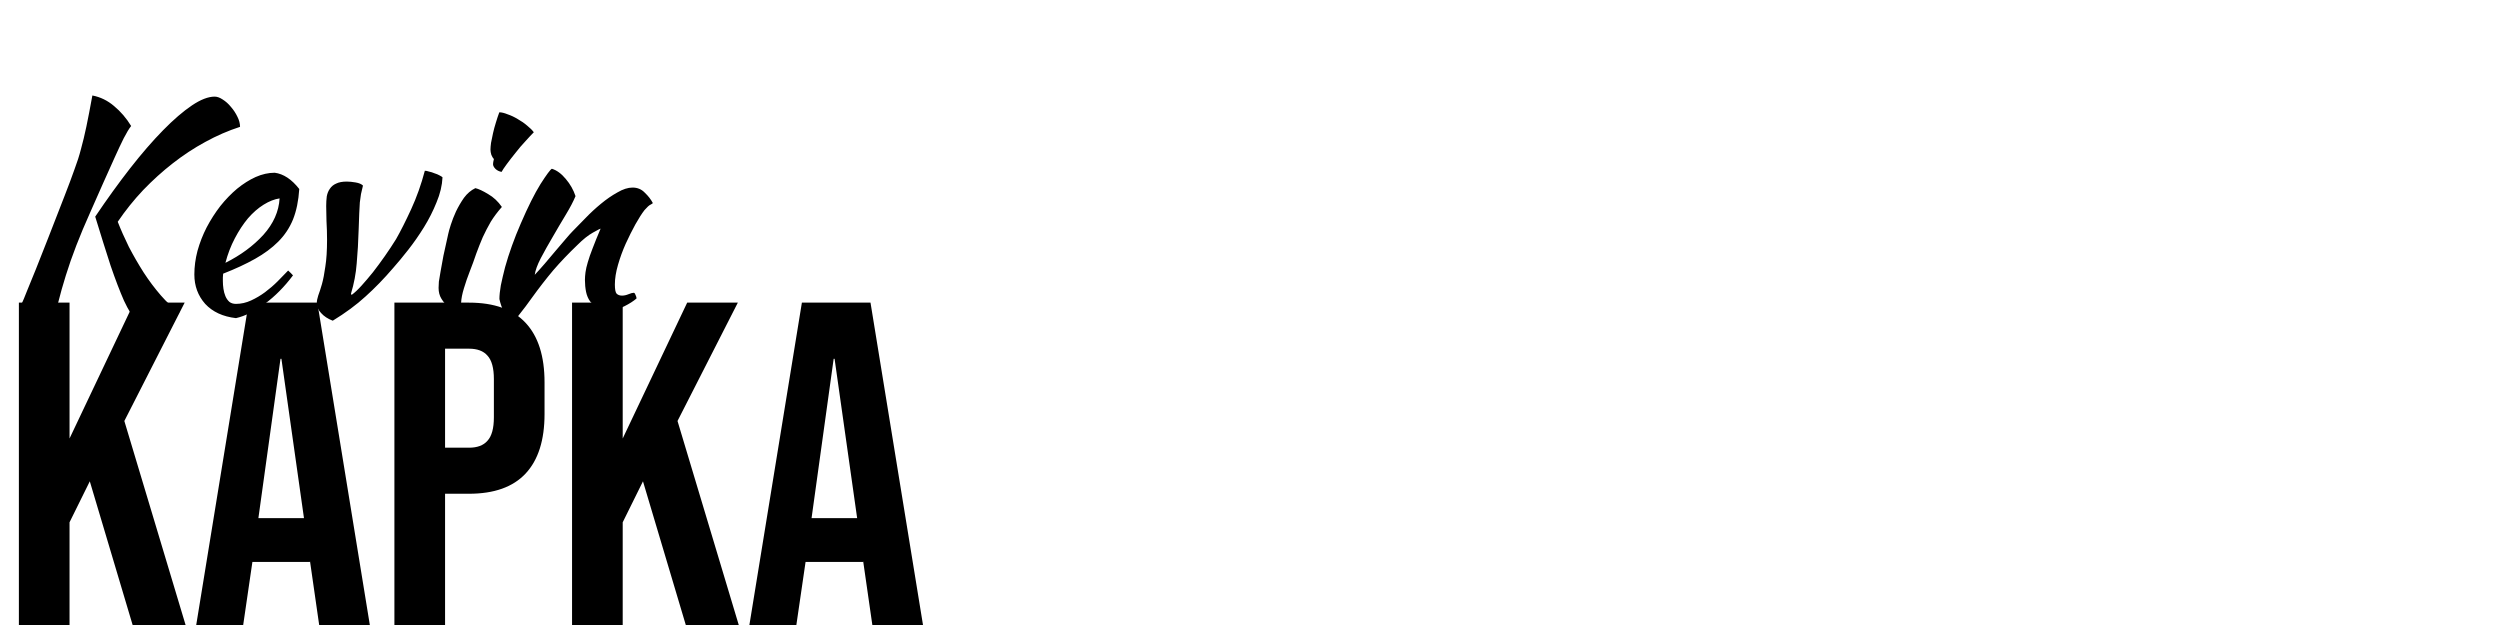 <svg width="228" height="57" viewBox="0 0 228 57" fill="none" xmlns="http://www.w3.org/2000/svg">
<path d="M1.722 27.6H6.342V39.99L12.222 27.6H16.842L11.34 38.394L16.926 57H12.096L8.19 43.896L6.342 47.634V57H1.722V27.6ZM22.683 27.6H28.941L33.729 57H29.109L28.269 51.162V51.246H23.019L22.179 57H17.895L22.683 27.6ZM27.723 47.256L25.665 32.724H25.581L23.565 47.256H27.723ZM35.97 27.6H42.774C45.07 27.6 46.792 28.216 47.94 29.448C49.088 30.68 49.662 32.486 49.662 34.866V37.764C49.662 40.144 49.088 41.95 47.94 43.182C46.792 44.414 45.07 45.03 42.774 45.03H40.59V57H35.97V27.6ZM42.774 40.83C43.53 40.83 44.09 40.62 44.454 40.2C44.846 39.78 45.042 39.066 45.042 38.058V34.572C45.042 33.564 44.846 32.85 44.454 32.43C44.09 32.01 43.53 31.8 42.774 31.8H40.59V40.83H42.774ZM52.171 27.6H56.791V39.99L62.671 27.6H67.291L61.789 38.394L67.375 57H62.545L58.639 43.896L56.791 47.634V57H52.171V27.6ZM73.132 27.6H79.39L84.178 57H79.558L78.718 51.162V51.246H73.468L72.628 57H68.344L73.132 27.6ZM78.172 47.256L76.114 32.724H76.03L74.014 47.256H78.172Z" fill="black"/>
<path d="M8.684 19.758C9.759 18.163 10.816 16.699 11.856 15.364C12.913 14.012 13.919 12.851 14.872 11.88C15.825 10.909 16.701 10.155 17.498 9.618C18.295 9.081 18.989 8.812 19.578 8.812C19.803 8.812 20.046 8.899 20.306 9.072C20.583 9.245 20.835 9.471 21.06 9.748C21.303 10.025 21.502 10.329 21.658 10.658C21.814 10.97 21.892 11.273 21.892 11.568C20.817 11.915 19.76 12.374 18.72 12.946C17.697 13.501 16.709 14.151 15.756 14.896C14.82 15.624 13.919 16.439 13.052 17.34C12.203 18.241 11.431 19.203 10.738 20.226C11.015 20.937 11.353 21.699 11.752 22.514C12.168 23.311 12.619 24.091 13.104 24.854C13.589 25.599 14.109 26.293 14.664 26.934C15.219 27.575 15.782 28.087 16.354 28.468C16.267 28.659 16.12 28.841 15.912 29.014C15.704 29.187 15.479 29.343 15.236 29.482C14.993 29.638 14.733 29.759 14.456 29.846C14.196 29.933 13.953 29.976 13.728 29.976C13.277 29.976 12.861 29.759 12.48 29.326C12.099 28.91 11.709 28.277 11.31 27.428C10.929 26.561 10.521 25.495 10.088 24.23C9.672 22.947 9.204 21.457 8.684 19.758ZM4.758 30.106C4.099 29.95 3.553 29.673 3.12 29.274C2.687 28.893 2.288 28.407 1.924 27.818C2.08 27.489 2.262 27.055 2.47 26.518C2.695 25.981 2.964 25.322 3.276 24.542C3.588 23.745 3.961 22.8 4.394 21.708C4.827 20.599 5.33 19.307 5.902 17.834C6.266 16.898 6.561 16.109 6.786 15.468C7.029 14.827 7.228 14.203 7.384 13.596C7.557 12.972 7.722 12.287 7.878 11.542C8.034 10.797 8.216 9.852 8.424 8.708C9.152 8.847 9.811 9.167 10.4 9.67C11.007 10.173 11.527 10.779 11.96 11.49C11.769 11.733 11.544 12.105 11.284 12.608C11.041 13.093 10.764 13.683 10.452 14.376C10.14 15.069 9.793 15.841 9.412 16.69C9.031 17.539 8.632 18.441 8.216 19.394C7.28 21.474 6.543 23.381 6.006 25.114C5.469 26.83 5.053 28.494 4.758 30.106ZM27.293 17.236C27.224 18.311 27.033 19.238 26.721 20.018C26.409 20.781 25.958 21.457 25.369 22.046C24.797 22.618 24.095 23.138 23.263 23.606C22.431 24.074 21.46 24.525 20.351 24.958C20.351 25.062 20.342 25.175 20.325 25.296C20.325 25.4 20.325 25.513 20.325 25.634C20.325 25.859 20.342 26.093 20.377 26.336C20.412 26.579 20.472 26.804 20.559 27.012C20.646 27.22 20.767 27.393 20.923 27.532C21.079 27.653 21.278 27.714 21.521 27.714C21.989 27.714 22.448 27.61 22.899 27.402C23.35 27.194 23.774 26.943 24.173 26.648C24.589 26.336 24.97 26.007 25.317 25.66C25.681 25.296 26.002 24.967 26.279 24.672C26.452 24.828 26.6 24.975 26.721 25.114C25.941 26.154 25.083 27.021 24.147 27.714C23.228 28.39 22.353 28.823 21.521 29.014C20.325 28.875 19.389 28.442 18.713 27.714C18.054 26.969 17.725 26.076 17.725 25.036C17.725 24.325 17.82 23.606 18.011 22.878C18.219 22.133 18.496 21.422 18.843 20.746C19.207 20.053 19.623 19.403 20.091 18.796C20.576 18.189 21.088 17.661 21.625 17.21C22.18 16.759 22.743 16.404 23.315 16.144C23.904 15.884 24.485 15.754 25.057 15.754C25.854 15.858 26.6 16.352 27.293 17.236ZM25.499 18.094C25.031 18.163 24.546 18.354 24.043 18.666C23.54 18.978 23.064 19.394 22.613 19.914C22.18 20.434 21.781 21.041 21.417 21.734C21.053 22.427 20.767 23.173 20.559 23.97C21.946 23.277 23.098 22.427 24.017 21.422C24.936 20.399 25.43 19.29 25.499 18.094ZM29.749 18.796C29.749 18.484 29.766 18.189 29.801 17.912C29.853 17.635 29.948 17.401 30.087 17.21C30.226 17.002 30.416 16.846 30.659 16.742C30.901 16.621 31.222 16.56 31.621 16.56C31.863 16.56 32.132 16.586 32.427 16.638C32.739 16.69 32.964 16.785 33.103 16.924C33.033 17.219 32.973 17.479 32.921 17.704C32.886 17.929 32.852 18.181 32.817 18.458C32.8 18.718 32.782 19.039 32.765 19.42C32.748 19.784 32.73 20.261 32.713 20.85C32.678 22.029 32.617 23.086 32.531 24.022C32.462 24.941 32.288 25.859 32.011 26.778C32.011 26.847 32.037 26.882 32.089 26.882C32.349 26.691 32.644 26.414 32.973 26.05C33.302 25.686 33.649 25.279 34.013 24.828C34.377 24.36 34.741 23.866 35.105 23.346C35.469 22.826 35.807 22.315 36.119 21.812C36.535 21.084 36.994 20.174 37.497 19.082C37.999 17.99 38.416 16.82 38.745 15.572C38.849 15.572 38.979 15.598 39.135 15.65C39.308 15.685 39.473 15.737 39.629 15.806C39.802 15.858 39.95 15.919 40.071 15.988C40.209 16.057 40.305 16.118 40.357 16.17C40.322 16.915 40.14 17.678 39.811 18.458C39.499 19.238 39.117 19.992 38.667 20.72C38.216 21.448 37.739 22.133 37.237 22.774C36.734 23.415 36.275 23.97 35.859 24.438C35.027 25.409 34.186 26.275 33.337 27.038C32.505 27.801 31.508 28.537 30.347 29.248C29.896 29.075 29.541 28.841 29.281 28.546C29.021 28.269 28.891 27.974 28.891 27.662C28.891 27.454 28.934 27.22 29.021 26.96C29.125 26.683 29.238 26.336 29.359 25.92C29.48 25.487 29.584 24.949 29.671 24.308C29.775 23.667 29.827 22.852 29.827 21.864C29.827 21.292 29.809 20.72 29.775 20.148C29.758 19.559 29.749 19.108 29.749 18.796ZM39.999 26.258C39.999 26.102 40.008 25.911 40.025 25.686C40.06 25.443 40.112 25.131 40.181 24.75C40.251 24.351 40.337 23.875 40.441 23.32C40.562 22.765 40.71 22.098 40.883 21.318C40.918 21.145 40.996 20.867 41.117 20.486C41.239 20.105 41.395 19.706 41.585 19.29C41.793 18.857 42.036 18.441 42.313 18.042C42.608 17.643 42.955 17.349 43.353 17.158C43.648 17.227 44.038 17.409 44.523 17.704C45.008 17.981 45.425 18.371 45.771 18.874C45.373 19.325 45.035 19.775 44.757 20.226C44.497 20.677 44.255 21.145 44.029 21.63C43.821 22.115 43.622 22.618 43.431 23.138C43.258 23.658 43.059 24.204 42.833 24.776C42.642 25.261 42.469 25.764 42.313 26.284C42.157 26.787 42.071 27.229 42.053 27.61C42.053 27.922 42.044 28.139 42.027 28.26C42.027 28.399 41.984 28.468 41.897 28.468C41.828 28.468 41.689 28.425 41.481 28.338C41.273 28.251 41.056 28.121 40.831 27.948C40.623 27.757 40.432 27.523 40.259 27.246C40.086 26.969 39.999 26.639 39.999 26.258ZM44.965 14.974C44.965 14.87 44.991 14.714 45.043 14.506C44.956 14.419 44.879 14.289 44.809 14.116C44.757 13.943 44.731 13.787 44.731 13.648C44.731 13.492 44.748 13.284 44.783 13.024C44.835 12.747 44.896 12.452 44.965 12.14C45.035 11.828 45.121 11.507 45.225 11.178C45.329 10.831 45.433 10.519 45.537 10.242C45.745 10.242 45.996 10.303 46.291 10.424C46.603 10.528 46.915 10.675 47.227 10.866C47.539 11.039 47.825 11.239 48.085 11.464C48.345 11.672 48.544 11.871 48.683 12.062C48.492 12.253 48.241 12.521 47.929 12.868C47.617 13.197 47.314 13.553 47.019 13.934C46.724 14.298 46.456 14.645 46.213 14.974C45.971 15.303 45.815 15.537 45.745 15.676C45.537 15.641 45.355 15.555 45.199 15.416C45.043 15.26 44.965 15.113 44.965 14.974ZM50.33 15.39C50.78 15.529 51.205 15.841 51.604 16.326C52.002 16.794 52.297 17.314 52.488 17.886C52.297 18.354 52.002 18.917 51.604 19.576C51.205 20.235 50.806 20.911 50.408 21.604C50.009 22.28 49.645 22.93 49.316 23.554C49.004 24.161 48.822 24.663 48.77 25.062C49.047 24.767 49.35 24.429 49.68 24.048C50.026 23.649 50.356 23.259 50.668 22.878C50.997 22.479 51.3 22.124 51.578 21.812C51.855 21.483 52.072 21.24 52.228 21.084C52.557 20.737 52.947 20.339 53.398 19.888C53.848 19.42 54.316 18.987 54.802 18.588C55.304 18.172 55.807 17.825 56.31 17.548C56.812 17.253 57.272 17.106 57.688 17.106C58.138 17.106 58.511 17.262 58.806 17.574C59.118 17.869 59.36 18.181 59.534 18.51C59.534 18.545 59.464 18.597 59.326 18.666C59.204 18.718 59.022 18.883 58.78 19.16C58.537 19.472 58.26 19.905 57.948 20.46C57.653 20.997 57.358 21.587 57.064 22.228C56.786 22.852 56.552 23.493 56.362 24.152C56.171 24.811 56.076 25.409 56.076 25.946C56.076 26.379 56.128 26.657 56.232 26.778C56.353 26.899 56.518 26.96 56.726 26.96C56.916 26.96 57.116 26.917 57.324 26.83C57.532 26.743 57.696 26.7 57.818 26.7C57.887 26.735 57.939 26.813 57.974 26.934C58.026 27.038 58.052 27.133 58.052 27.22C57.913 27.341 57.748 27.463 57.558 27.584C57.367 27.705 57.168 27.818 56.96 27.922C56.752 28.026 56.544 28.113 56.336 28.182C56.145 28.251 55.972 28.286 55.816 28.286C55.313 28.286 54.897 28.208 54.568 28.052C54.256 27.913 54.004 27.723 53.814 27.48C53.64 27.237 53.519 26.951 53.45 26.622C53.38 26.275 53.346 25.911 53.346 25.53C53.346 25.322 53.363 25.088 53.398 24.828C53.432 24.568 53.502 24.265 53.606 23.918C53.71 23.554 53.857 23.129 54.048 22.644C54.238 22.141 54.481 21.543 54.776 20.85C54.741 20.85 54.507 20.971 54.074 21.214C53.64 21.457 53.172 21.829 52.67 22.332C51.855 23.112 51.118 23.883 50.46 24.646C49.818 25.409 49.16 26.258 48.484 27.194C48.102 27.731 47.764 28.182 47.47 28.546C47.192 28.927 46.95 29.179 46.742 29.3C46.378 29.092 46.109 28.797 45.936 28.416C45.762 28.052 45.632 27.671 45.546 27.272C45.546 26.943 45.589 26.527 45.676 26.024C45.78 25.521 45.91 24.967 46.066 24.36C46.239 23.736 46.447 23.086 46.69 22.41C46.932 21.734 47.201 21.058 47.496 20.382C48.154 18.857 48.752 17.661 49.29 16.794C49.844 15.927 50.191 15.459 50.33 15.39Z" fill="black"/>
</svg>
